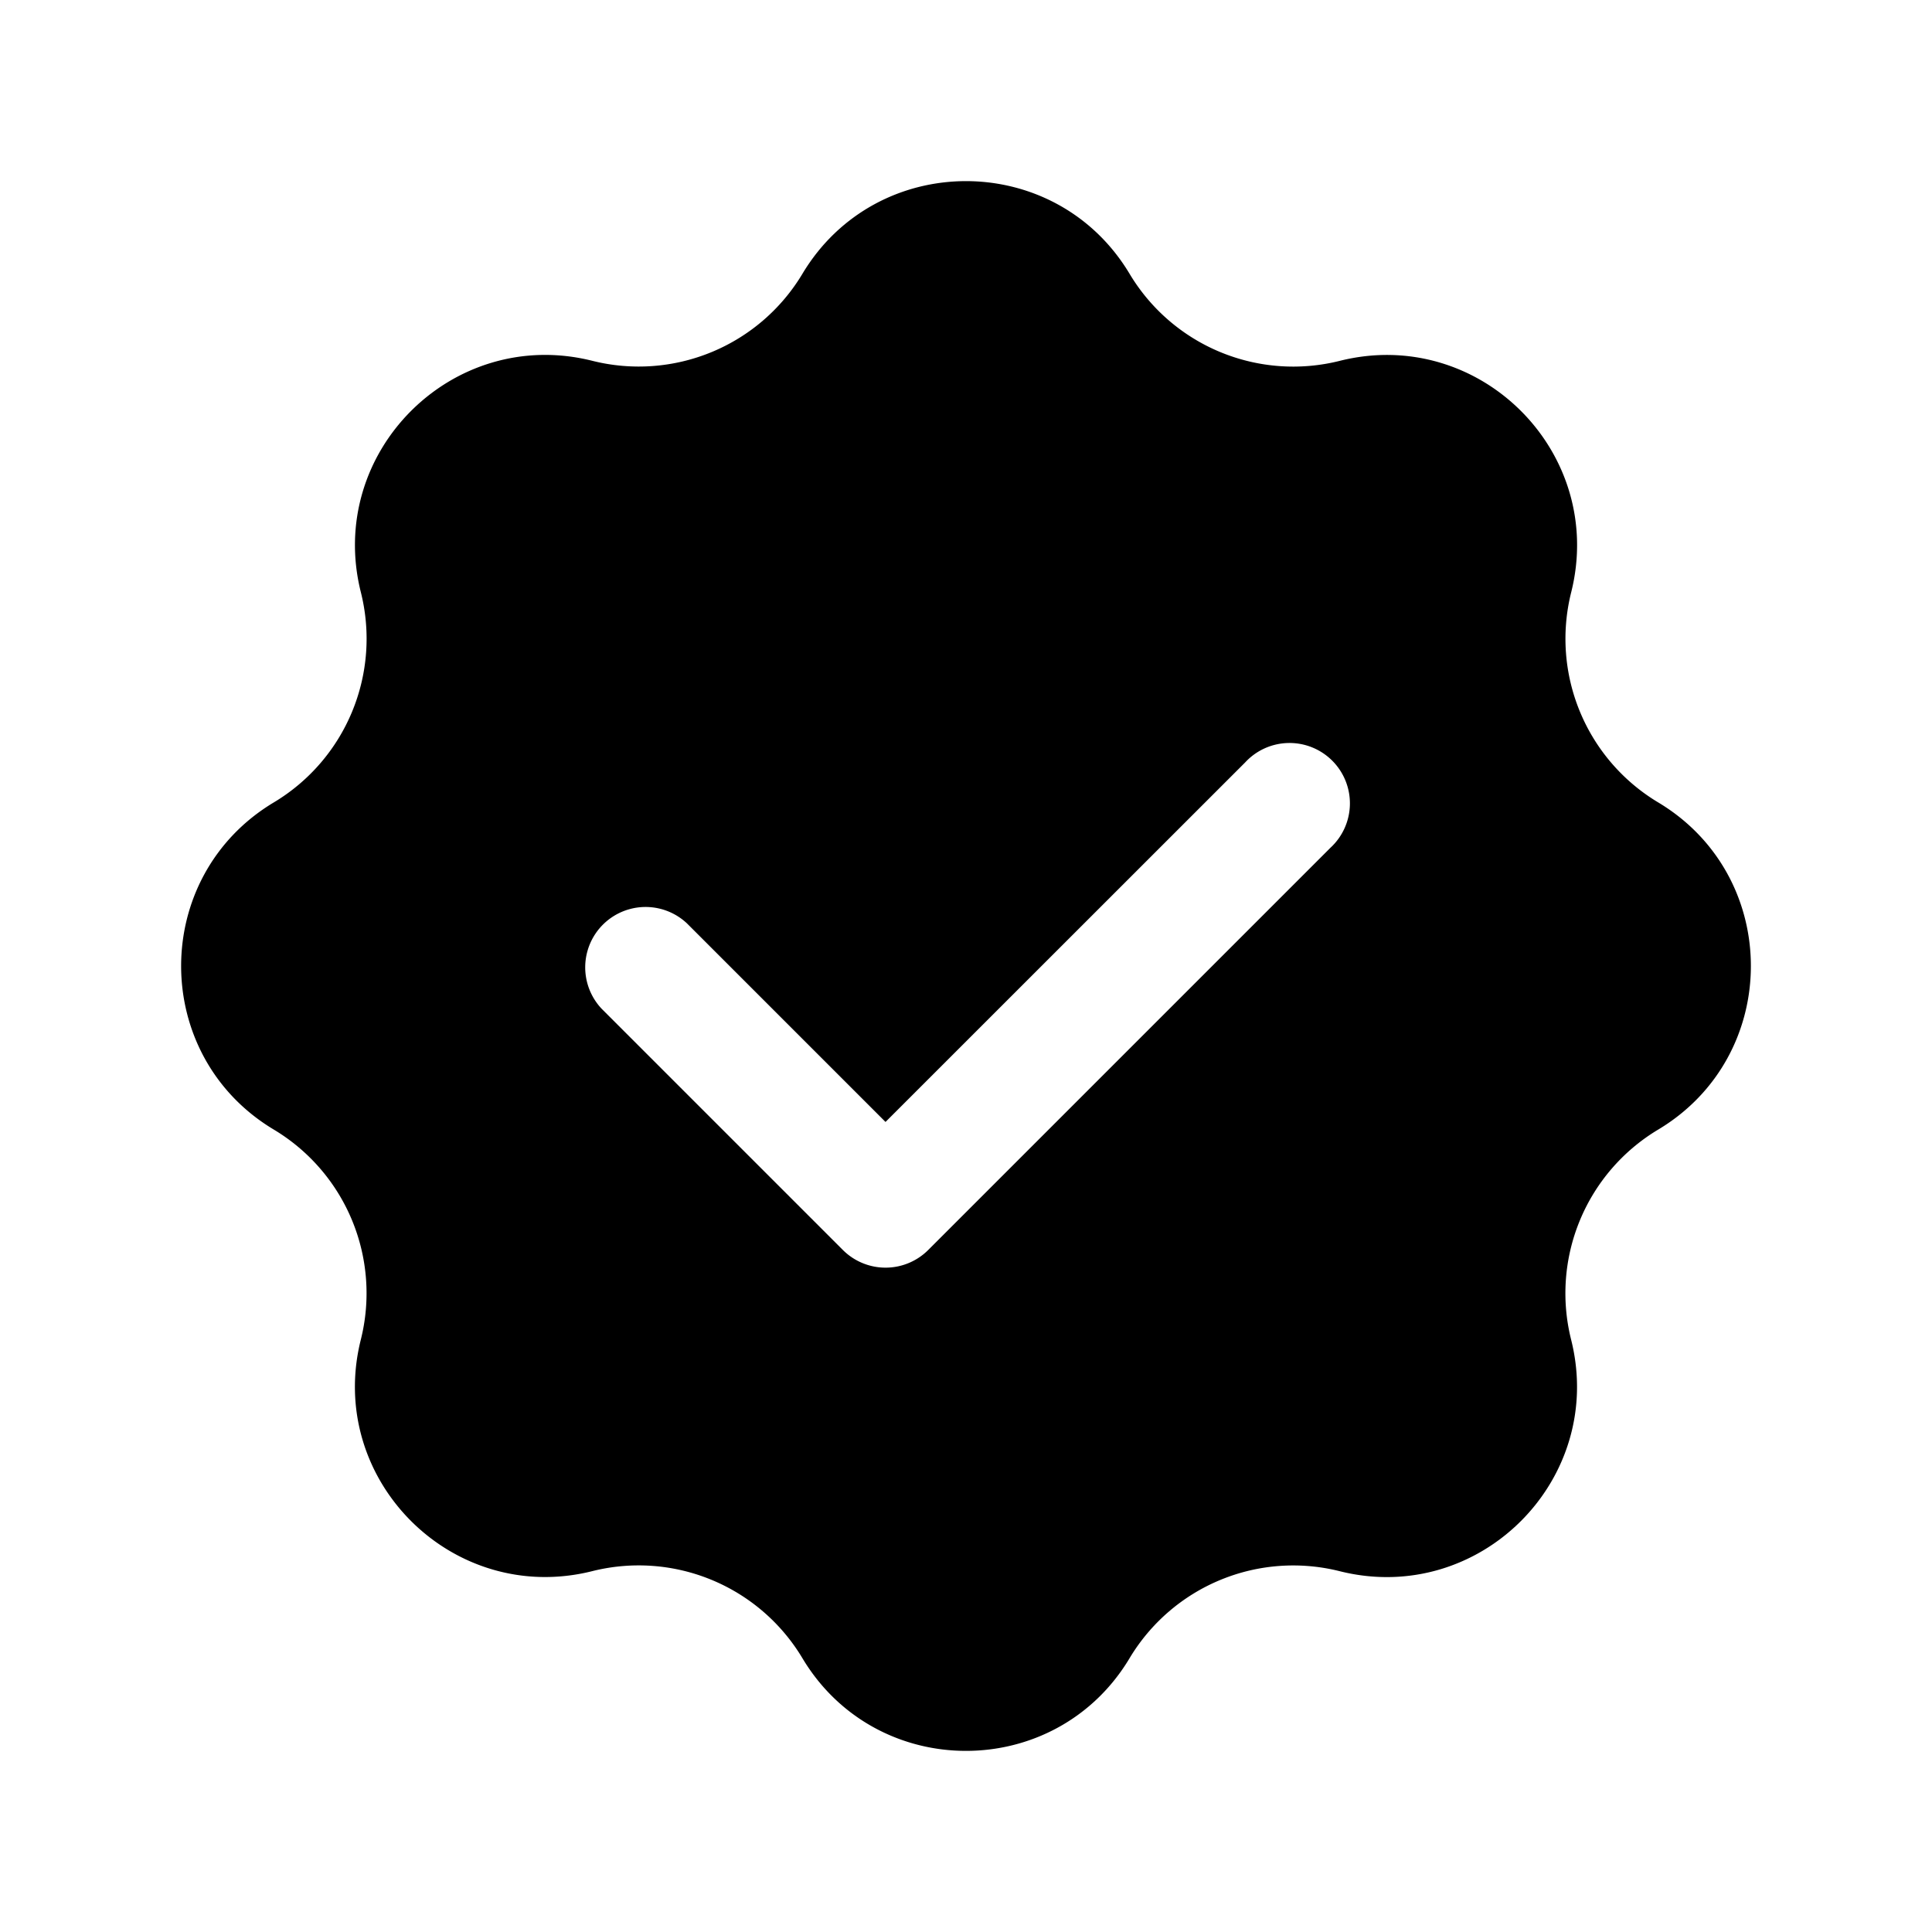 <svg xmlns="http://www.w3.org/2000/svg" width="32" height="32" fill="none"><path fill="currentColor" d="M18.71 4.536c-1.226-2.048-4.194-2.048-5.42 0a3.16 3.16 0 0 1-3.48 1.44c-2.315-.58-4.414 1.519-3.833 3.834a3.16 3.16 0 0 1-1.441 3.48c-2.048 1.226-2.048 4.194 0 5.42a3.16 3.16 0 0 1 1.44 3.48c-.58 2.315 1.519 4.413 3.834 3.833a3.16 3.16 0 0 1 3.48 1.441c1.226 2.048 4.194 2.048 5.42 0a3.16 3.16 0 0 1 3.48-1.44c2.315.58 4.413-1.519 3.833-3.834a3.16 3.16 0 0 1 1.441-3.48c2.048-1.226 2.048-4.194 0-5.42a3.16 3.16 0 0 1-1.44-3.48c.58-2.315-1.519-4.414-3.834-3.833a3.16 3.16 0 0 1-3.48-1.441Zm3.326 9.506-6.662 6.662a1 1 0 0 1-1.413 0l-3.997-3.997a1 1 0 0 1 1.413-1.414l3.29 3.29 5.956-5.954a1 1 0 1 1 1.413 1.413Z"/></svg>